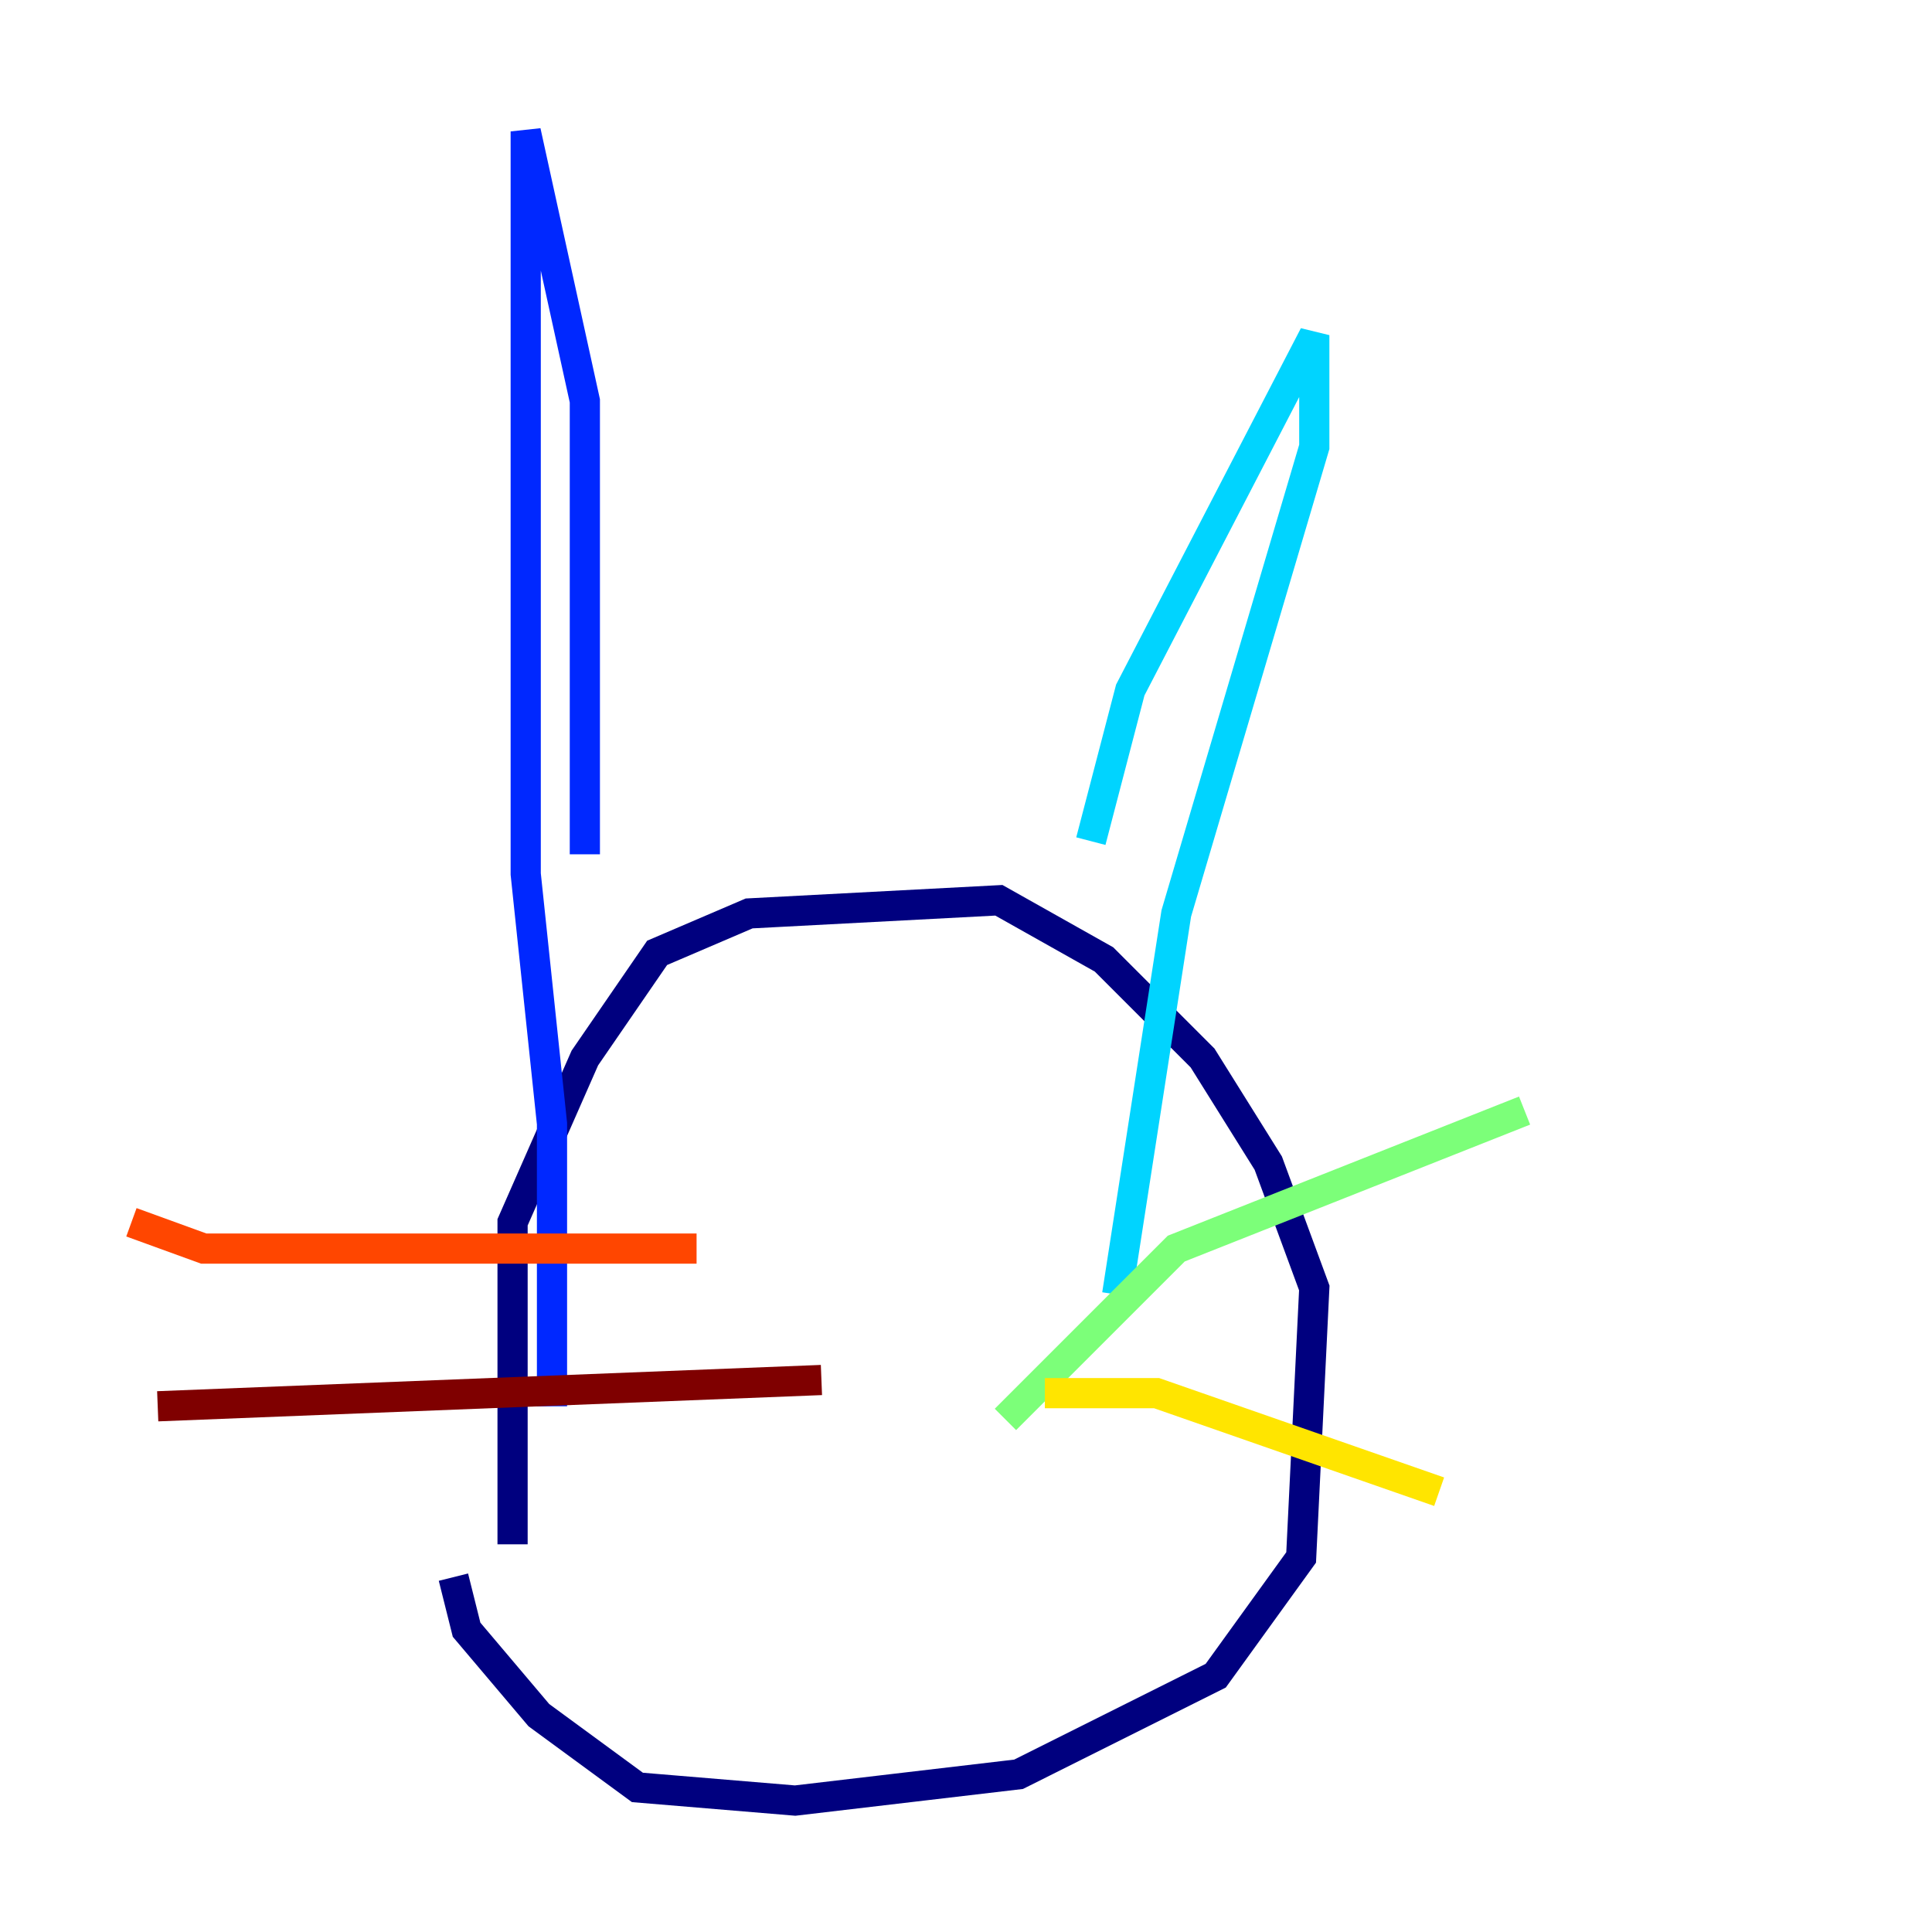 <?xml version="1.0" encoding="utf-8" ?>
<svg baseProfile="tiny" height="128" version="1.2" viewBox="0,0,128,128" width="128" xmlns="http://www.w3.org/2000/svg" xmlns:ev="http://www.w3.org/2001/xml-events" xmlns:xlink="http://www.w3.org/1999/xlink"><defs /><polyline fill="none" points="33.959,102.313 33.959,80.98 38.748,70.095 43.537,63.129 49.633,60.517 66.177,59.646 73.143,63.565 79.674,70.095 84.027,77.061 87.075,85.333 86.204,103.184 80.544,111.02 67.483,117.551 52.68,119.293 42.231,118.422 35.701,113.633 30.912,107.973 30.041,104.49" stroke="#00007f" stroke-width="2" /><polyline fill="none" points="38.748,56.599 38.748,26.558 34.83,8.707 34.83,57.905 36.571,74.449 36.571,93.17" stroke="#0028ff" stroke-width="2" /><polyline fill="none" points="72.272,55.728 74.884,45.714 87.075,22.204 87.075,29.605 77.932,60.517 74.014,85.769" stroke="#00d4ff" stroke-width="2" /><polyline fill="none" points="66.612,94.041 77.932,82.721 101.007,73.578" stroke="#7cff79" stroke-width="2" /><polyline fill="none" points="69.225,92.299 76.626,92.299 95.347,98.83" stroke="#ffe500" stroke-width="2" /><polyline fill="none" points="46.15,82.721 13.497,82.721 8.707,80.98" stroke="#ff4600" stroke-width="2" /><polyline fill="none" points="54.422,91.429 10.449,93.17" stroke="#7f0000" stroke-width="2" /></svg>